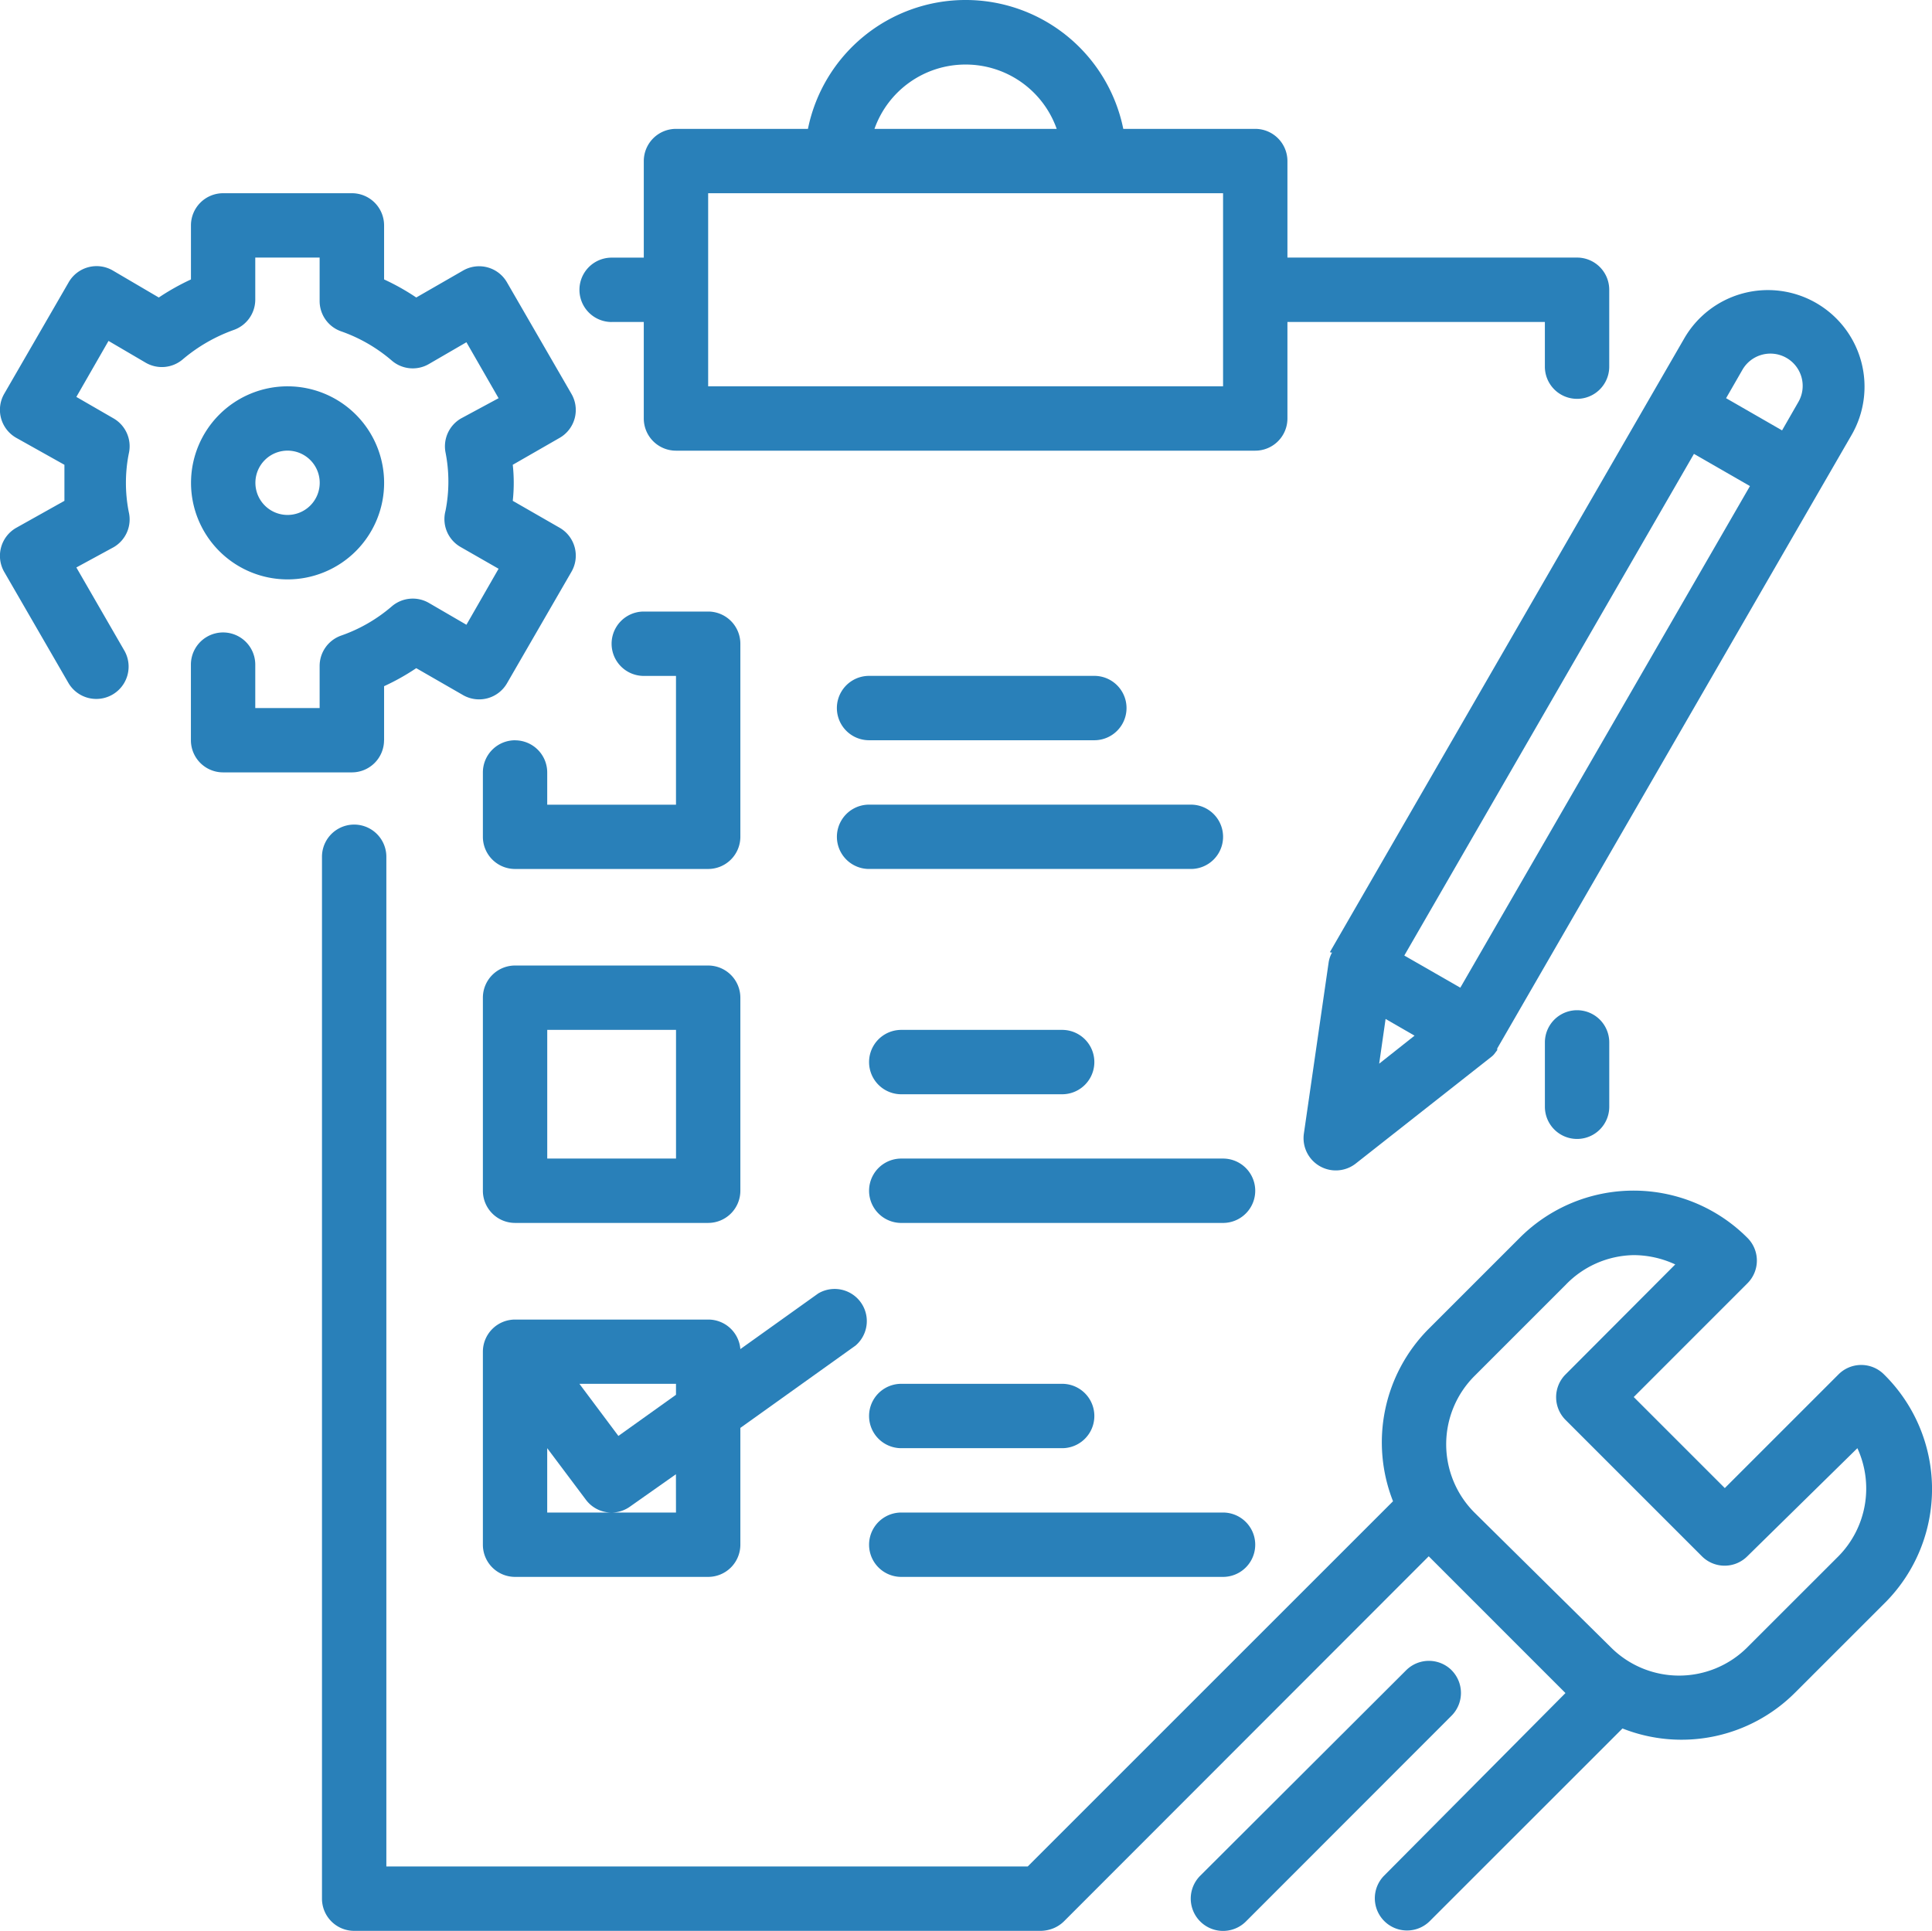 <svg xmlns="http://www.w3.org/2000/svg" width="163.532" height="163.47" viewBox="0 0 163.532 163.47"><defs><style>.a{fill:#2980b9;}</style></defs><g transform="translate(-913.698 -79.59)"><path class="a" d="M927.114,104.027a2.724,2.724,0,0,0-2.726,2.722V112.2a2.724,2.724,0,0,0,2.726,2.722h16.342a2.727,2.727,0,0,0,2.726-2.722V95.852a2.727,2.727,0,0,0-2.726-2.722h-5.448a2.724,2.724,0,0,0,0,5.449h2.726v10.9h-10.9v-2.726a2.723,2.723,0,0,0-2.722-2.722Zm0,0" transform="translate(30.183 38.23)"/><path class="a" d="M924.388,120.035a2.724,2.724,0,0,0,2.726,2.722h16.342a2.727,2.727,0,0,0,2.726-2.722V103.689a2.727,2.727,0,0,0-2.726-2.722H927.114a2.724,2.724,0,0,0-2.726,2.722Zm5.448-13.619h10.9v10.893h-10.9Zm0,0" transform="translate(30.183 60.358)"/><path class="a" d="M924.388,129.783a2.724,2.724,0,0,0,2.726,2.722h16.342a2.727,2.727,0,0,0,2.726-2.722v-9.891l9.75-6.97a2.723,2.723,0,0,0-3.158-4.412l-6.592,4.711a2.721,2.721,0,0,0-2.726-2.5H927.114a2.724,2.724,0,0,0-2.726,2.722Zm16.345-2.726h-10.9v-5.449l3.269,4.359a2.7,2.7,0,0,0,3.758.574l3.869-2.726Zm0-9.968-4.875,3.483-3.3-4.412h8.175Zm0,0" transform="translate(30.183 80.575)"/><path class="a" d="M935.663,118.526H962.9a2.724,2.724,0,1,0,0-5.448H935.663a2.724,2.724,0,1,0,0,5.448Zm0,0" transform="translate(54.321 94.554)"/><path class="a" d="M935.663,115.677h13.619a2.724,2.724,0,0,0,0-5.449H935.663a2.724,2.724,0,1,0,0,5.449Zm0,0" transform="translate(54.321 86.507)"/><path class="a" d="M962.9,105.241H935.663a2.724,2.724,0,1,0,0,5.449H962.9a2.724,2.724,0,1,0,0-5.449Zm0,0" transform="translate(54.321 72.426)"/><path class="a" d="M935.663,102.392a2.724,2.724,0,1,0,0,5.449h13.619a2.724,2.724,0,0,0,0-5.449Zm0,0" transform="translate(54.321 64.382)"/><path class="a" d="M962.19,102.85a2.722,2.722,0,0,0,0-5.445H934.948a2.722,2.722,0,1,0,0,5.445Zm0,0" transform="translate(52.311 50.301)"/><path class="a" d="M934.948,100h19.068a2.724,2.724,0,1,0,0-5.449H934.948a2.724,2.724,0,0,0,0,5.449Zm0,0" transform="translate(52.311 42.254)"/><path class="a" d="M947.9,104.679v5.449a2.724,2.724,0,1,0,5.448,0v-5.449a2.724,2.724,0,0,0-5.448,0Zm0,0" transform="translate(96.564 63.154)"/><path class="a" d="M929.251,106.844h2.722v8.171a2.725,2.725,0,0,0,2.726,2.726h49.033a2.724,2.724,0,0,0,2.722-2.726v-8.171h21.791v3.785a2.724,2.724,0,1,0,5.448,0v-6.508a2.724,2.724,0,0,0-2.722-2.726H986.454V93.225a2.727,2.727,0,0,0-2.722-2.726H972.56a13.618,13.618,0,0,0-26.692,0H934.7a2.727,2.727,0,0,0-2.726,2.726V101.4h-2.722a2.724,2.724,0,1,0,0,5.449Zm29.965-21.79a8.168,8.168,0,0,1,7.708,5.445H951.5a8.169,8.169,0,0,1,7.712-5.445ZM937.422,95.947h43.584v16.346H937.422Zm0,0" transform="translate(36.217)"/><path class="a" d="M1053.047,144.4a2.718,2.718,0,0,0-3.865,0l-9.616,9.616-7.708-7.708,9.612-9.616a2.714,2.714,0,0,0,0-3.869,13.613,13.613,0,0,0-19.255,0l-7.708,7.708a13.617,13.617,0,0,0-3.024,14.6l-30.921,30.917H926.274V100.572a2.724,2.724,0,1,0-5.448,0v88.2a2.724,2.724,0,0,0,2.722,2.726h58.133a2.96,2.96,0,0,0,1.059-.218,2.778,2.778,0,0,0,.875-.573l30.89-30.917,11.574,11.578-15.363,15.47a2.727,2.727,0,0,0,3.843,3.869l16.346-16.342a13.582,13.582,0,0,0,14.6-3.024l7.712-7.708a13.624,13.624,0,0,0-.168-19.232Zm-3.865,15.39-7.712,7.708a8.165,8.165,0,0,1-11.547,0l-11.551-11.413a8.176,8.176,0,0,1,0-11.551l7.708-7.708a8.164,8.164,0,0,1,5.777-2.531,8.4,8.4,0,0,1,3.514.788l-9.291,9.318a2.723,2.723,0,0,0,0,3.839l11.551,11.551a2.716,2.716,0,0,0,3.839,0l9.318-9.153a8.17,8.17,0,0,1-1.606,9.153Zm0,0" transform="translate(20.126 51.546)"/><path class="a" d="M962.139,117.153a2.728,2.728,0,0,0-3.843,0l-17.435,17.4a2.736,2.736,0,1,0,3.87,3.869L962.139,121a2.728,2.728,0,0,0,0-3.843Zm0,0" transform="translate(74.428 103.826)"/><path class="a" d="M946.209,130.178V125.6a19.391,19.391,0,0,0,2.722-1.526l3.98,2.29a2.726,2.726,0,0,0,3.7-1.009l5.448-9.425a2.724,2.724,0,0,0-.979-3.736l-3.98-2.286a14.04,14.04,0,0,0,0-3.051l3.98-2.286a2.721,2.721,0,0,0,.979-3.732l-5.448-9.425a2.719,2.719,0,0,0-3.7-1.009l-3.98,2.29a19.411,19.411,0,0,0-2.722-1.529V86.594a2.725,2.725,0,0,0-2.726-2.726h-10.9a2.724,2.724,0,0,0-2.722,2.726v4.573a20.005,20.005,0,0,0-2.722,1.529l-3.9-2.29a2.725,2.725,0,0,0-3.732,1.009l-5.448,9.425a2.725,2.725,0,0,0,1.009,3.732l4.083,2.286v3.051l-4.083,2.286a2.731,2.731,0,0,0-1.009,3.736l5.448,9.425a2.735,2.735,0,0,0,4.741-2.726l-4.087-7.081,3.158-1.717a2.718,2.718,0,0,0,1.281-2.967,12.735,12.735,0,0,1,0-4.959,2.726,2.726,0,0,0-1.281-2.971l-3.158-1.824,2.722-4.741,3.162,1.854a2.725,2.725,0,0,0,3.131-.3,13.918,13.918,0,0,1,4.305-2.481,2.724,2.724,0,0,0,1.824-2.562V89.317h5.448v3.678a2.716,2.716,0,0,0,1.8,2.558,13.314,13.314,0,0,1,4.305,2.481,2.718,2.718,0,0,0,3.131.3l3.189-1.851,2.722,4.737-3.185,1.717a2.728,2.728,0,0,0-1.308,2.864,12.726,12.726,0,0,1,0,4.955,2.721,2.721,0,0,0,1.308,3.078l3.185,1.824-2.722,4.741-3.189-1.854a2.725,2.725,0,0,0-3.131.3,13.234,13.234,0,0,1-4.305,2.478,2.724,2.724,0,0,0-1.8,2.562v3.567h-5.448v-3.678a2.724,2.724,0,0,0-5.448,0v6.4a2.723,2.723,0,0,0,2.722,2.722h10.9a2.724,2.724,0,0,0,2.726-2.722Zm0,0" transform="translate(0 12.079)"/><path class="a" d="M926.1,104.488a8.172,8.172,0,1,0-8.171-8.175,8.173,8.173,0,0,0,8.171,8.175Zm0-10.9a2.722,2.722,0,1,1-2.722,2.722,2.722,2.722,0,0,1,2.722-2.722Zm0,0" transform="translate(11.938 24.15)"/><path class="a" d="M944.977,142.039a2.5,2.5,0,0,0-.3.872l-2.1,14.518a2.732,2.732,0,0,0,4.385,2.5l11.524-9.069a1.476,1.476,0,0,0,.218-.218l.245-.325v-.138L986.195,103l2.722-4.711a8.177,8.177,0,1,0-14.166-8.171l-2.722,4.711L944.79,142.013a.163.163,0,0,0,.188.027Zm4.523,5.64,2.451,1.415-2.994,2.371Zm30.183-54.917a2.732,2.732,0,1,1,4.737,2.722l-1.361,2.371-4.738-2.726ZM975.6,99.843l4.741,2.726-24.516,42.464-4.741-2.722Zm0,0" transform="translate(81.48 18.169)"/></g></svg>